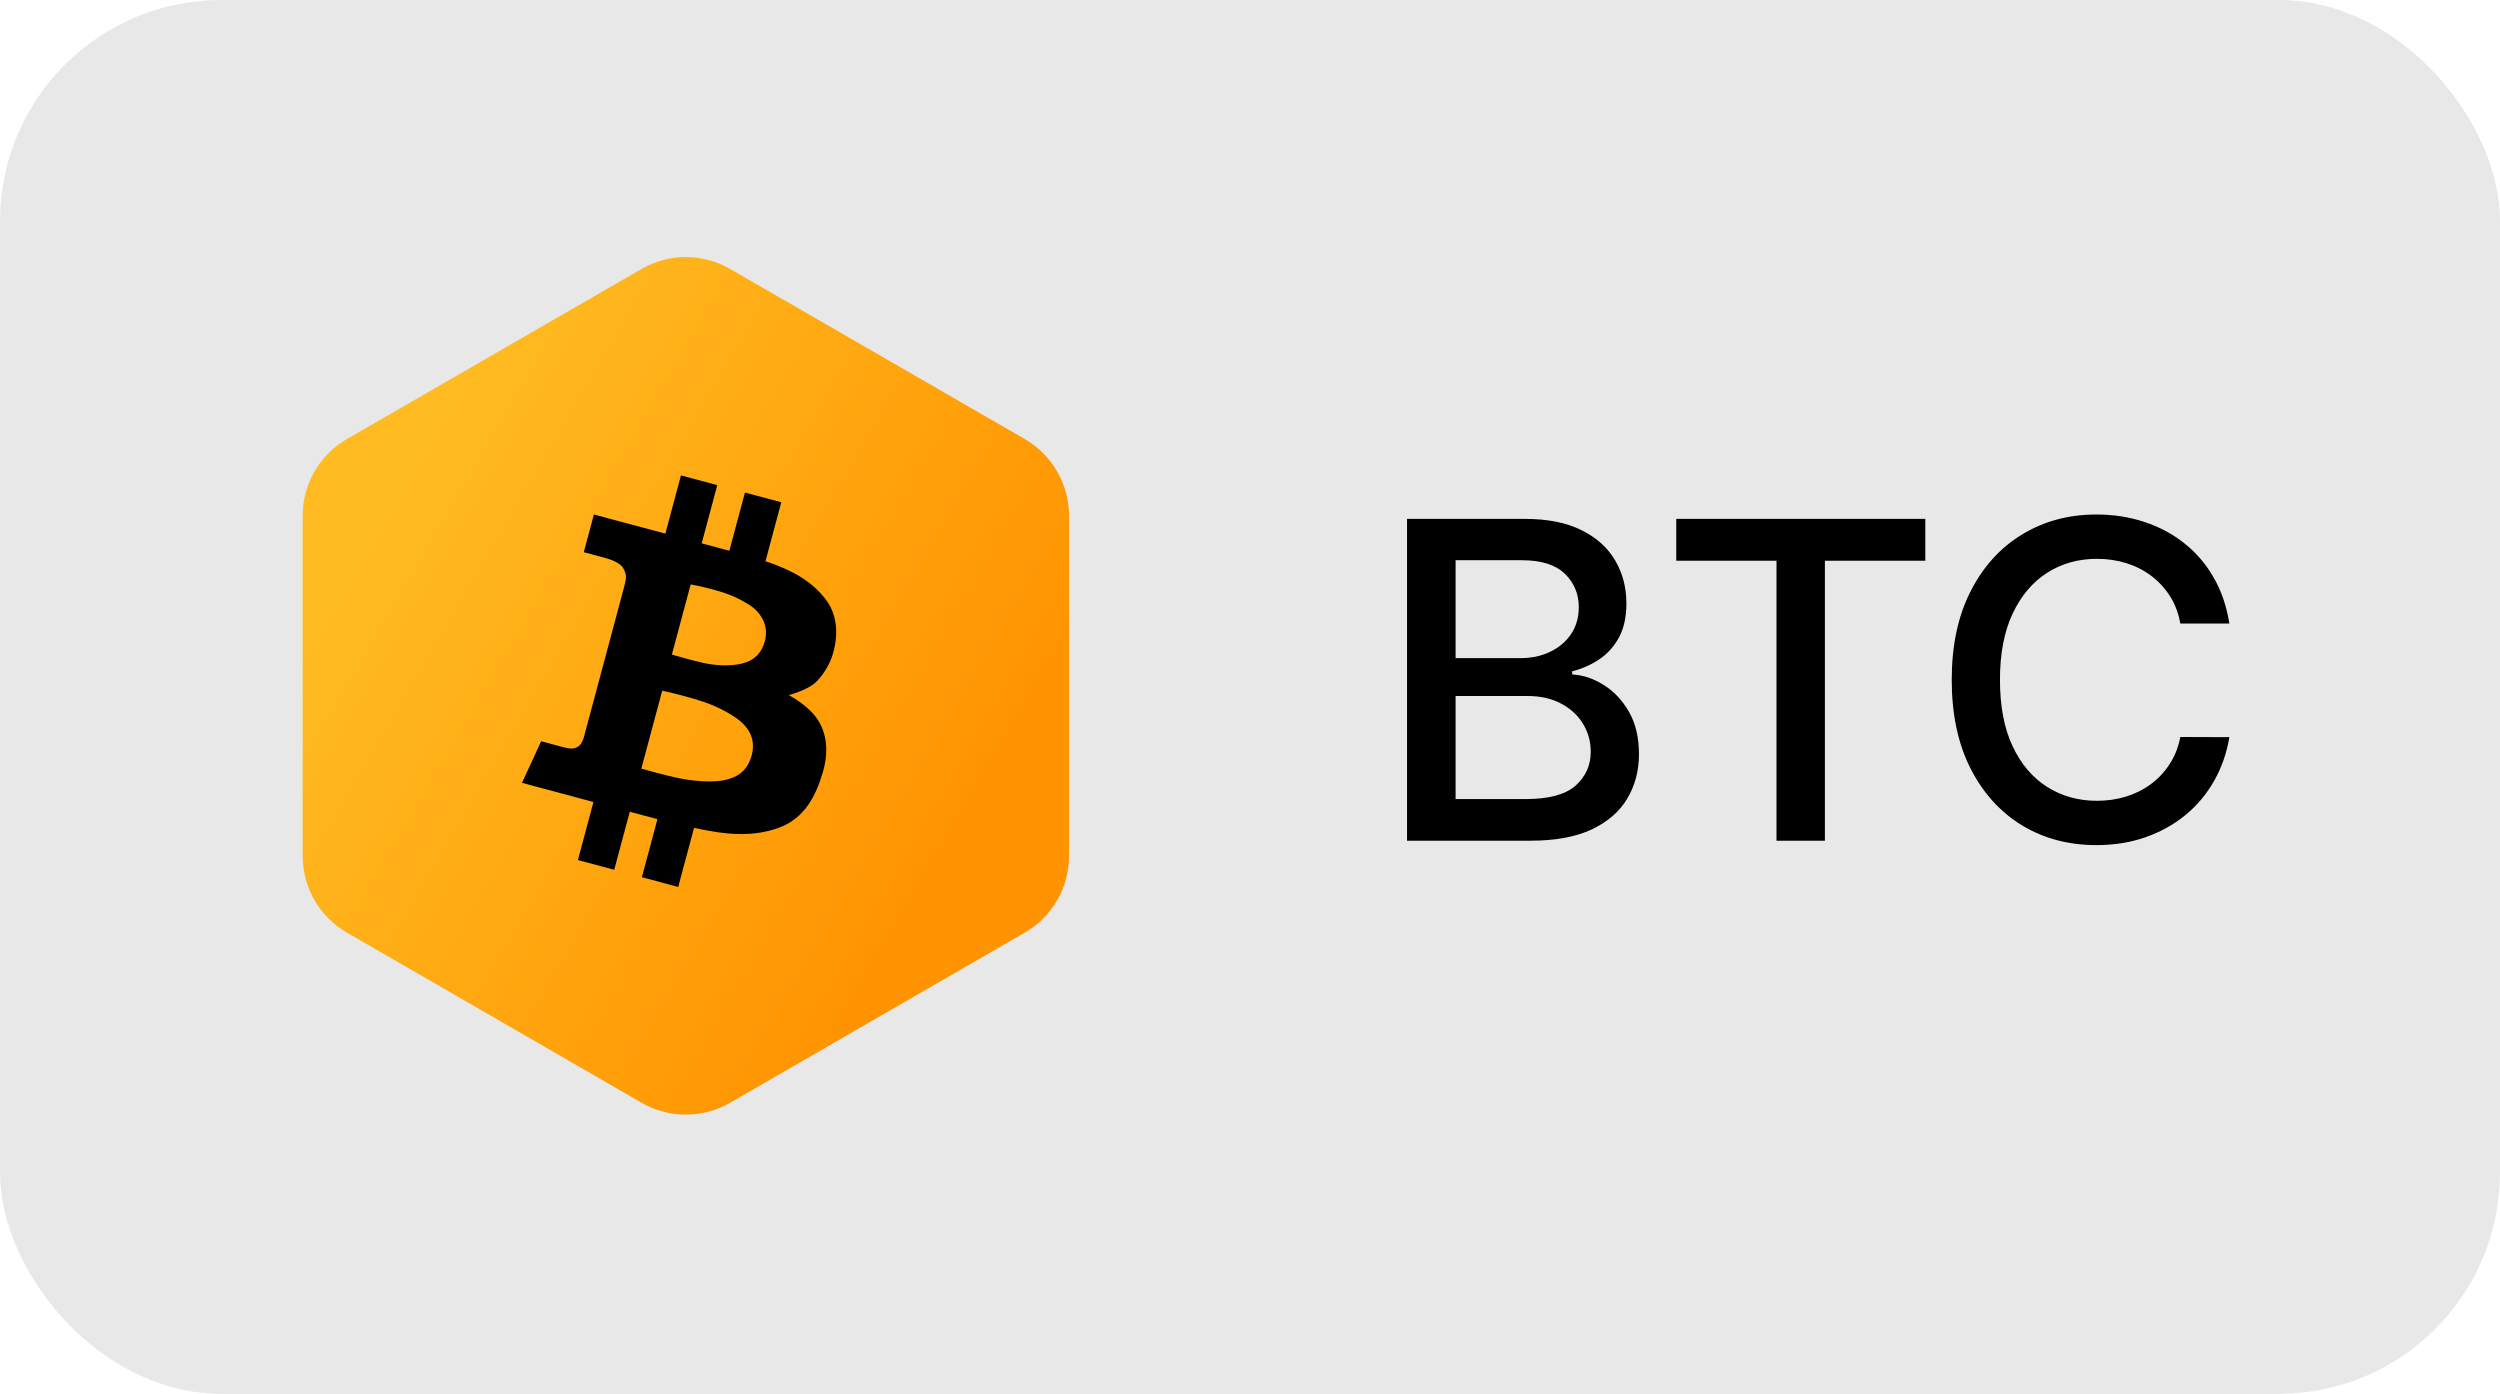 <svg width="113" height="63" viewBox="0 0 113 63" fill="none" xmlns="http://www.w3.org/2000/svg">
<rect width="113" height="63" rx="10" fill="#3C3D3F" fill-opacity="0.12"/>
<path d="M63.598 38V23.454H68.925C69.957 23.454 70.812 23.625 71.489 23.966C72.166 24.302 72.672 24.759 73.008 25.337C73.345 25.91 73.513 26.556 73.513 27.276C73.513 27.882 73.401 28.393 73.179 28.81C72.956 29.222 72.658 29.553 72.284 29.804C71.915 30.05 71.508 30.23 71.062 30.344V30.486C71.546 30.509 72.017 30.666 72.476 30.954C72.94 31.239 73.323 31.643 73.626 32.169C73.93 32.695 74.081 33.334 74.081 34.087C74.081 34.83 73.906 35.498 73.555 36.09C73.21 36.677 72.675 37.143 71.95 37.489C71.226 37.83 70.3 38 69.173 38H63.598ZM65.793 36.118H68.96C70.011 36.118 70.764 35.914 71.219 35.507C71.673 35.1 71.901 34.591 71.901 33.98C71.901 33.521 71.785 33.099 71.553 32.716C71.32 32.332 70.989 32.027 70.558 31.8C70.132 31.572 69.626 31.459 69.038 31.459H65.793V36.118ZM65.793 29.747H68.733C69.225 29.747 69.668 29.652 70.061 29.463C70.459 29.274 70.774 29.009 71.006 28.668C71.242 28.322 71.361 27.915 71.361 27.446C71.361 26.845 71.15 26.34 70.729 25.933C70.307 25.526 69.661 25.322 68.79 25.322H65.793V29.747ZM75.767 25.344V23.454H87.024V25.344H82.485V38H80.298V25.344H75.767ZM100.767 28.185H98.551C98.466 27.711 98.308 27.294 98.076 26.935C97.844 26.575 97.559 26.269 97.223 26.018C96.887 25.767 96.511 25.578 96.094 25.45C95.682 25.322 95.244 25.259 94.78 25.259C93.942 25.259 93.192 25.469 92.529 25.891C91.871 26.312 91.35 26.93 90.966 27.744C90.587 28.559 90.398 29.553 90.398 30.727C90.398 31.911 90.587 32.91 90.966 33.724C91.35 34.539 91.873 35.154 92.536 35.571C93.199 35.988 93.944 36.196 94.773 36.196C95.232 36.196 95.668 36.135 96.08 36.011C96.496 35.883 96.873 35.697 97.209 35.45C97.545 35.204 97.829 34.903 98.061 34.548C98.298 34.188 98.461 33.776 98.551 33.312L100.767 33.32C100.649 34.035 100.419 34.693 100.078 35.294C99.742 35.891 99.309 36.407 98.779 36.842C98.253 37.273 97.652 37.607 96.975 37.844C96.298 38.081 95.559 38.199 94.759 38.199C93.499 38.199 92.377 37.901 91.392 37.304C90.407 36.703 89.631 35.843 89.063 34.726C88.499 33.608 88.218 32.276 88.218 30.727C88.218 29.174 88.502 27.841 89.07 26.729C89.638 25.611 90.415 24.754 91.399 24.158C92.384 23.556 93.504 23.256 94.759 23.256C95.531 23.256 96.25 23.367 96.918 23.59C97.59 23.807 98.194 24.129 98.729 24.555C99.264 24.977 99.707 25.493 100.057 26.104C100.407 26.71 100.644 27.403 100.767 28.185Z" fill="black"/>
<path fill-rule="evenodd" clip-rule="evenodd" d="M33 12.155L46.32 19.845C46.928 20.196 47.433 20.701 47.784 21.309C48.135 21.917 48.32 22.607 48.32 23.309V38.691C48.32 39.393 48.135 40.083 47.784 40.691C47.433 41.299 46.928 41.804 46.32 42.155L33 49.845C32.392 50.196 31.702 50.381 31 50.381C30.297 50.381 29.608 50.196 29 49.845L15.68 42.155C15.072 41.804 14.567 41.299 14.216 40.691C13.864 40.083 13.68 39.393 13.68 38.691V23.309C13.68 22.607 13.864 21.917 14.216 21.309C14.567 20.701 15.072 20.196 15.68 19.845L29 12.155C29.608 11.804 30.297 11.619 31 11.619C31.702 11.619 32.392 11.804 33 12.155Z" fill="url(#paint0_linear_0_1087)"/>
<path fill-rule="evenodd" clip-rule="evenodd" d="M35.196 37.417C34.02 37.842 32.929 37.681 32.444 37.617C32.205 37.586 31.801 37.512 31.37 37.423L30.655 40.09L29.013 39.65L29.716 37.026L28.466 36.691L27.763 39.315L26.121 38.875L26.824 36.251L23.594 35.385L24.46 33.503L25.442 33.767C25.772 33.855 25.918 33.861 26.091 33.768C26.264 33.674 26.348 33.483 26.391 33.322L28.211 26.528C28.326 26.102 28.322 25.978 28.185 25.707C28.048 25.435 27.595 25.283 27.336 25.214L26.387 24.959L26.844 23.255L30.074 24.12L30.779 21.488L32.421 21.928L31.716 24.56L32.966 24.895L33.672 22.263L35.314 22.703L34.6 25.367C35.804 25.771 36.653 26.248 37.29 27.049C38.115 28.084 37.708 29.389 37.6 29.698C37.493 30.006 37.193 30.575 36.812 30.892C36.431 31.21 35.651 31.42 35.651 31.42C35.651 31.42 36.403 31.803 36.851 32.375C37.297 32.947 37.513 33.802 37.197 34.885C36.883 35.969 36.37 36.991 35.196 37.417ZM31.788 31.717C31.177 31.521 30.558 31.355 29.932 31.22L28.988 34.742C28.988 34.742 30.071 35.057 30.815 35.199C31.558 35.34 32.359 35.358 32.791 35.251C33.221 35.144 33.761 34.943 33.977 34.138C34.193 33.332 33.747 32.851 33.48 32.615C33.215 32.379 32.587 31.989 31.788 31.718V31.717ZM31.735 29.952C32.34 30.089 33.014 30.122 33.542 29.992C34.07 29.862 34.438 29.532 34.583 28.93C34.728 28.328 34.465 27.714 33.845 27.326C33.225 26.938 32.777 26.801 32.265 26.656C31.753 26.511 31.219 26.416 31.219 26.416L30.369 29.586C30.369 29.586 31.131 29.814 31.735 29.952Z" fill="black"/>
<defs>
<linearGradient id="paint0_linear_0_1087" x1="42.553" y1="38.571" x2="16.985" y2="23.646" gradientUnits="userSpaceOnUse">
<stop stop-color="#FF9400"/>
<stop offset="1" stop-color="#FFBB21"/>
</linearGradient>
</defs>
</svg>
